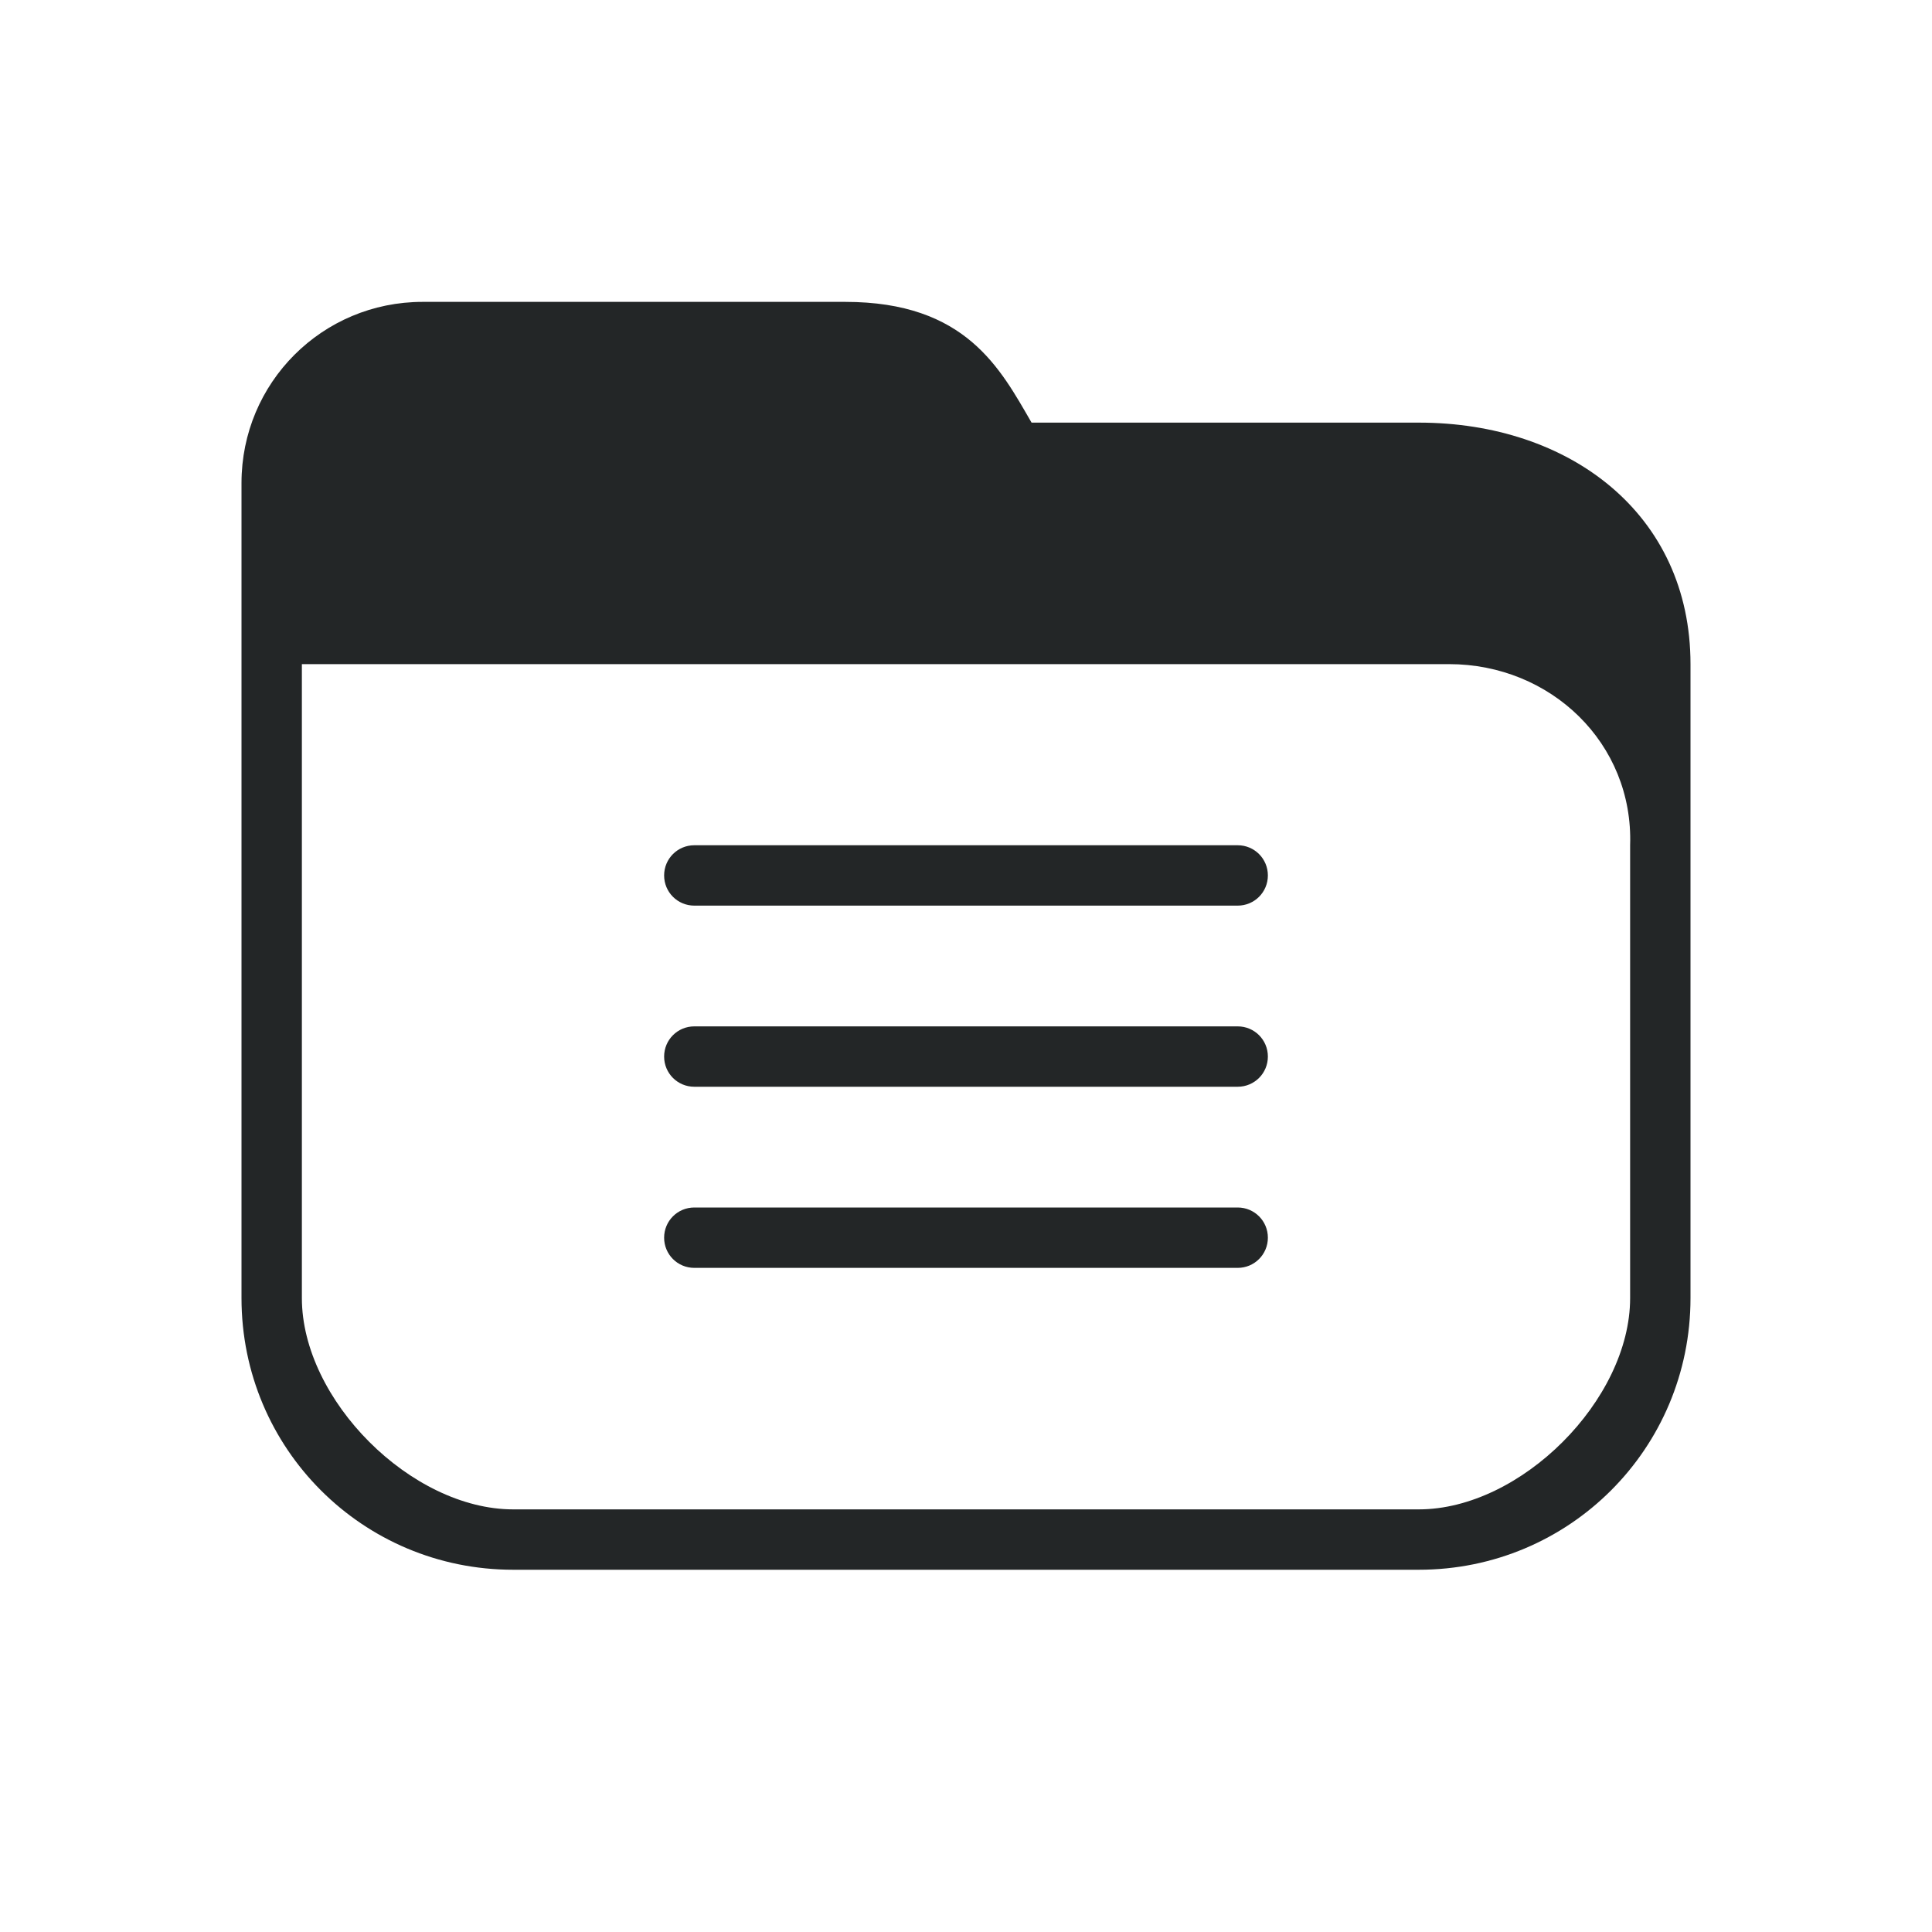 <svg xmlns="http://www.w3.org/2000/svg" id="svg32" width="32" height="32" version="1.1">
 <g id="disk-quota-critical" transform="translate(96)">
  <rect id="rect868" style="opacity:0.001" width="32" height="32" x="0" y="0"/>
  <path id="path908" style="opacity:1;fill:#da4453" d="M 7,5 C 5.338,5 4,6.338 4,8 V 9.5 14 21.5 C 4,23.993 6.007,26 8.5,26 h 15 C 25.993,26 28,23.993 28,21.5 V 17 14 11 C 28,8.507 25.993,7 23.5,7 H 17.086 C 16.568,6.106 16,5 14,5 Z M 5,11 H 17.5 24 c 1.688,0 3.056,1.313 3,3 v 3 4.5 C 27,23.188 25.188,25 23.5,25 H 8.5 C 6.812,25 5,23.188 5,21.5 V 14 Z m 11,2 c -0.554,0 -1,0.446 -1,1 v 4 c 0,0.554 0.446,1 1,1 0.554,0 1,-0.446 1,-1 v -4 c 0,-0.554 -0.446,-1 -1,-1 z m 0,8 a 1,1 0 0 0 -1,1 1,1 0 0 0 1,1 1,1 0 0 0 1,-1 1,1 0 0 0 -1,-1 z"/>
 </g>
 <g id="22-22-disk-quota-critical" transform="translate(96,-22)">
  <rect id="rect889" style="opacity:0.001" width="22" height="22" x="0" y="0"/>
  <path id="rect964" style="opacity:1;fill:#da4453" d="M 5,4 C 3.892,4 3,4.892 3,6 v 1 3 5 c 0,1.662 1.338,3 3,3 h 10 c 1.662,0 3,-1.338 3,-3 V 12 10 8 C 19,6.338 17.662,5 16,5 H 11.725 C 11.379,4.404 10.741,4 10,4 Z M 4,8 h 8 4 c 1.125,0 2,0.875 2,2 v 2 3 c 0,1.125 -0.875,2 -2,2 H 6 C 4.875,17 4,16.125 4,15 v -5 z m 7,1 c -0.554,0 -1,0.446 -1,1 v 2 c 0,0.554 0.446,1 1,1 0.554,0 1,-0.446 1,-1 V 10 C 12,9.446 11.554,9 11,9 Z m 0,5 a 1,1 0 0 0 -1,1 1,1 0 0 0 1,1 1,1 0 0 0 1,-1 1,1 0 0 0 -1,-1 z"/>
 </g>
 <g id="22-22-disk-quota" transform="translate(0,-22)">
  <rect id="rect910" style="opacity:0.001" width="22" height="22" x="0" y="0"/>
  <path id="path912" style="opacity:1;fill:#232627" d="M 5,4 C 3.892,4 3,4.892 3,6 v 1 3 5 c 0,1.662 1.338,3 3,3 h 10 c 1.662,0 3,-1.338 3,-3 V 12 10 8 C 19,6.338 17.662,5 16,5 H 11.725 C 11.379,4.404 10.741,4 10,4 Z M 4,8 h 8 4 c 1.125,0 2,0.875 2,2 v 2 3 c 0,1.125 -0.875,2 -2,2 H 6 C 4.875,17 4,16.125 4,15 v -5 z m 4.5,2 c -0.676,-0.01 -0.676,1.01 0,1 h 5 c 0.676,0.01 0.676,-1.01 0,-1 z m 0,2 c -0.676,-0.01 -0.676,1.01 0,1 h 5 c 0.676,0.01 0.676,-1.01 0,-1 z m 0,2 c -0.676,-0.01 -0.676,1.01 0,1 h 5 c 0.676,0.01 0.676,-1.01 0,-1 z"/>
 </g>
 <g id="22-22-disk-quota-low" transform="translate(32,-22)">
  <rect id="rect922" style="opacity:0.001" width="22" height="22" x="0" y="0"/>
  <path id="path924" style="opacity:1;fill:#232627" d="M 5,4 C 3.892,4 3,4.892 3,6 v 1 3 5 c 0,1.662 1.338,3 3,3 h 10 c 1.662,0 3,-1.338 3,-3 V 12 10 8 C 19,6.338 17.662,5 16,5 H 11.725 C 11.379,4.404 10.741,4 10,4 Z M 4,8 h 8 4 c 1.125,0 2,0.875 2,2 v 2 3 c 0,1.125 -0.875,2 -2,2 H 6 C 4.875,17 4,16.125 4,15 v -5 z"/>
  <path id="path926" style="opacity:1;fill:#f67400" transform="translate(-22)" d="m 30.5,12 c -0.676,-0.01 -0.676,1.01 0,1 h 5 c 0.676,0.01 0.676,-1.01 0,-1 z m 0,2 c -0.676,-0.01 -0.676,1.01 0,1 h 5 c 0.676,0.01 0.676,-1.01 0,-1 z"/>
  <path id="path930" style="opacity:0.5;fill:#232627" d="m 8.5,10 c -0.676,-0.01 -0.676,1.01 0,1 h 5 c 0.676,0.01 0.676,-1.01 0,-1 z"/>
 </g>
 <g id="22-22-disk-quota-high" transform="translate(64,-22)">
  <rect id="rect936" style="opacity:0.001" width="22" height="22" x="0" y="0"/>
  <path id="path938" style="opacity:1;fill:#232627" d="M 5,4 C 3.892,4 3,4.892 3,6 v 1 3 5 c 0,1.662 1.338,3 3,3 h 10 c 1.662,0 3,-1.338 3,-3 V 12 10 8 C 19,6.338 17.662,5 16,5 H 11.725 C 11.379,4.404 10.741,4 10,4 Z M 4,8 h 8 4 c 1.125,0 2,0.875 2,2 v 2 3 c 0,1.125 -0.875,2 -2,2 H 6 C 4.875,17 4,16.125 4,15 v -5 z"/>
  <path id="path940" style="opacity:1;fill:#da4453" d="m 8.5,14 c -0.676,-0.01 -0.676,1.01 0,1 h 5 c 0.676,0.01 0.676,-1.01 0,-1 z"/>
  <path id="path942" style="opacity:0.5;fill:#232627" transform="translate(-44)" d="m 52.5,10 c -0.676,-0.01 -0.676,1.01 0,1 h 5 c 0.676,0.01 0.676,-1.01 0,-1 z m 0,2 c -0.676,-0.01 -0.676,1.01 0,1 h 5 c 0.676,0.01 0.676,-1.01 0,-1 z"/>
 </g>
 <g id="disk-quota">
  <rect id="rect830" style="opacity:0.001" width="32" height="32" x="0" y="0"/>
  <path id="path832" style="opacity:1;fill:#232627" d="M 7 5 C 5.338 5 4 6.338 4 8 L 4 9.5 L 4 14 L 4 21.5 C 4 23.993 6.007 26 8.5 26 L 23.5 26 C 25.993 26 28 23.993 28 21.5 L 28 17 L 28 14 L 28 11 C 28 8.507 25.993 7 23.5 7 L 17.086 7 C 16.568 6.106 16 5 14 5 L 7 5 z M 5 11 L 17.5 11 L 24 11 C 25.688 11 27.056 12.313 27 14 L 27 17 L 27 21.5 C 27 23.188 25.188 25 23.5 25 L 8.5 25 C 6.812 25 5 23.188 5 21.5 L 5 14 L 5 11 z M 11.5 14 C 11.223 14 11 14.223 11 14.5 C 11 14.777 11.223 15 11.5 15 L 20.5 15 C 20.777 15 21 14.777 21 14.5 C 21 14.223 20.777 14 20.5 14 L 11.5 14 z M 11.5 17 C 11.223 17 11 17.223 11 17.5 C 11 17.777 11.223 18 11.5 18 L 20.5 18 C 20.777 18 21 17.777 21 17.5 C 21 17.223 20.777 17 20.5 17 L 11.5 17 z M 11.5 20 C 11.223 20 11 20.223 11 20.5 C 11 20.777 11.223 21 11.5 21 L 20.5 21 C 20.777 21 21 20.777 21 20.5 C 21 20.223 20.777 20 20.5 20 L 11.5 20 z"/>
 </g>
 <g id="disk-quota-low" transform="translate(32)">
  <rect id="rect852" style="opacity:0.001" width="32" height="32" x="0" y="0"/>
  <path id="path854" style="opacity:1;fill:#232627" d="m 7,5 c -1.662,0 -3,1.338 -3,3 V 9.5 14 21.5 C 4,23.993 6.007,26 8.5,26 H 23.5 C 25.993,26 28,23.993 28,21.5 V 17 14 11 C 28,8.507 25.993,7 23.5,7 H 17.087 C 16.569,6.106 16,5 14,5 Z M 5,11 H 17.5 24 c 1.688,0 3.056,1.313 3,3 v 3 4.5 C 27,23.188 25.188,25 23.5,25 H 8.5 C 6.812,25 5,23.188 5,21.5 V 14 Z"/>
  <path id="path923" style="opacity:0.5;fill:#232627" d="m 11.5,14 c -0.277,0 -0.5,0.223 -0.5,0.5 0,0.277 0.223,0.5 0.5,0.5 h 9 C 20.777,15 21,14.777 21,14.5 21,14.223 20.777,14 20.5,14 Z"/>
  <path id="path921" style="opacity:1;fill:#f67400" transform="translate(-32)" d="M 43.5 17 C 43.223 17 43 17.223 43 17.5 C 43 17.777 43.223 18 43.5 18 L 52.5 18 C 52.777 18 53 17.777 53 17.5 C 53 17.223 52.777 17 52.5 17 L 43.5 17 z M 43.5 20 C 43.223 20 43 20.223 43 20.5 C 43 20.777 43.223 21 43.5 21 L 52.5 21 C 52.777 21 53 20.777 53 20.5 C 53 20.223 52.777 20 52.5 20 L 43.5 20 z"/>
 </g>
 <g id="disk-quota-high" transform="translate(64)">
  <rect id="rect860" style="opacity:0.001" width="32" height="32" x="0" y="0"/>
  <path id="path862" style="opacity:1;fill:#232627" d="m 7,5 c -1.662,0 -3,1.338 -3,3 V 9.5 14 21.5 C 4,23.993 6.007,26 8.5,26 H 23.5 C 25.993,26 28,23.993 28,21.5 V 17 14 11 C 28,8.507 25.993,7 23.5,7 H 17.087 C 16.569,6.106 16,5 14,5 Z M 5,11 H 17.5 24 c 1.688,0 3.056,1.313 3,3 v 3 4.5 C 27,23.188 25.188,25 23.5,25 H 8.5 C 6.812,25 5,23.188 5,21.5 V 14 Z"/>
  <path id="path931" style="opacity:0.5;fill:#232627" transform="translate(-64)" d="M 75.5 14 C 75.223 14 75 14.223 75 14.5 C 75 14.777 75.223 15 75.5 15 L 84.5 15 C 84.777 15 85 14.777 85 14.5 C 85 14.223 84.777 14 84.5 14 L 75.5 14 z M 75.5 17 C 75.223 17 75 17.223 75 17.5 C 75 17.777 75.223 18 75.5 18 L 84.5 18 C 84.777 18 85 17.777 85 17.5 C 85 17.223 84.777 17 84.5 17 L 75.5 17 z"/>
  <path id="path864" style="opacity:1;fill:#da4453" d="m 11.5,20 c -0.277,0 -0.5,0.223 -0.5,0.5 0,0.277 0.223,0.5 0.5,0.5 h 9 C 20.777,21 21,20.777 21,20.5 21,20.223 20.777,20 20.5,20 Z"/>
 </g>
</svg>
